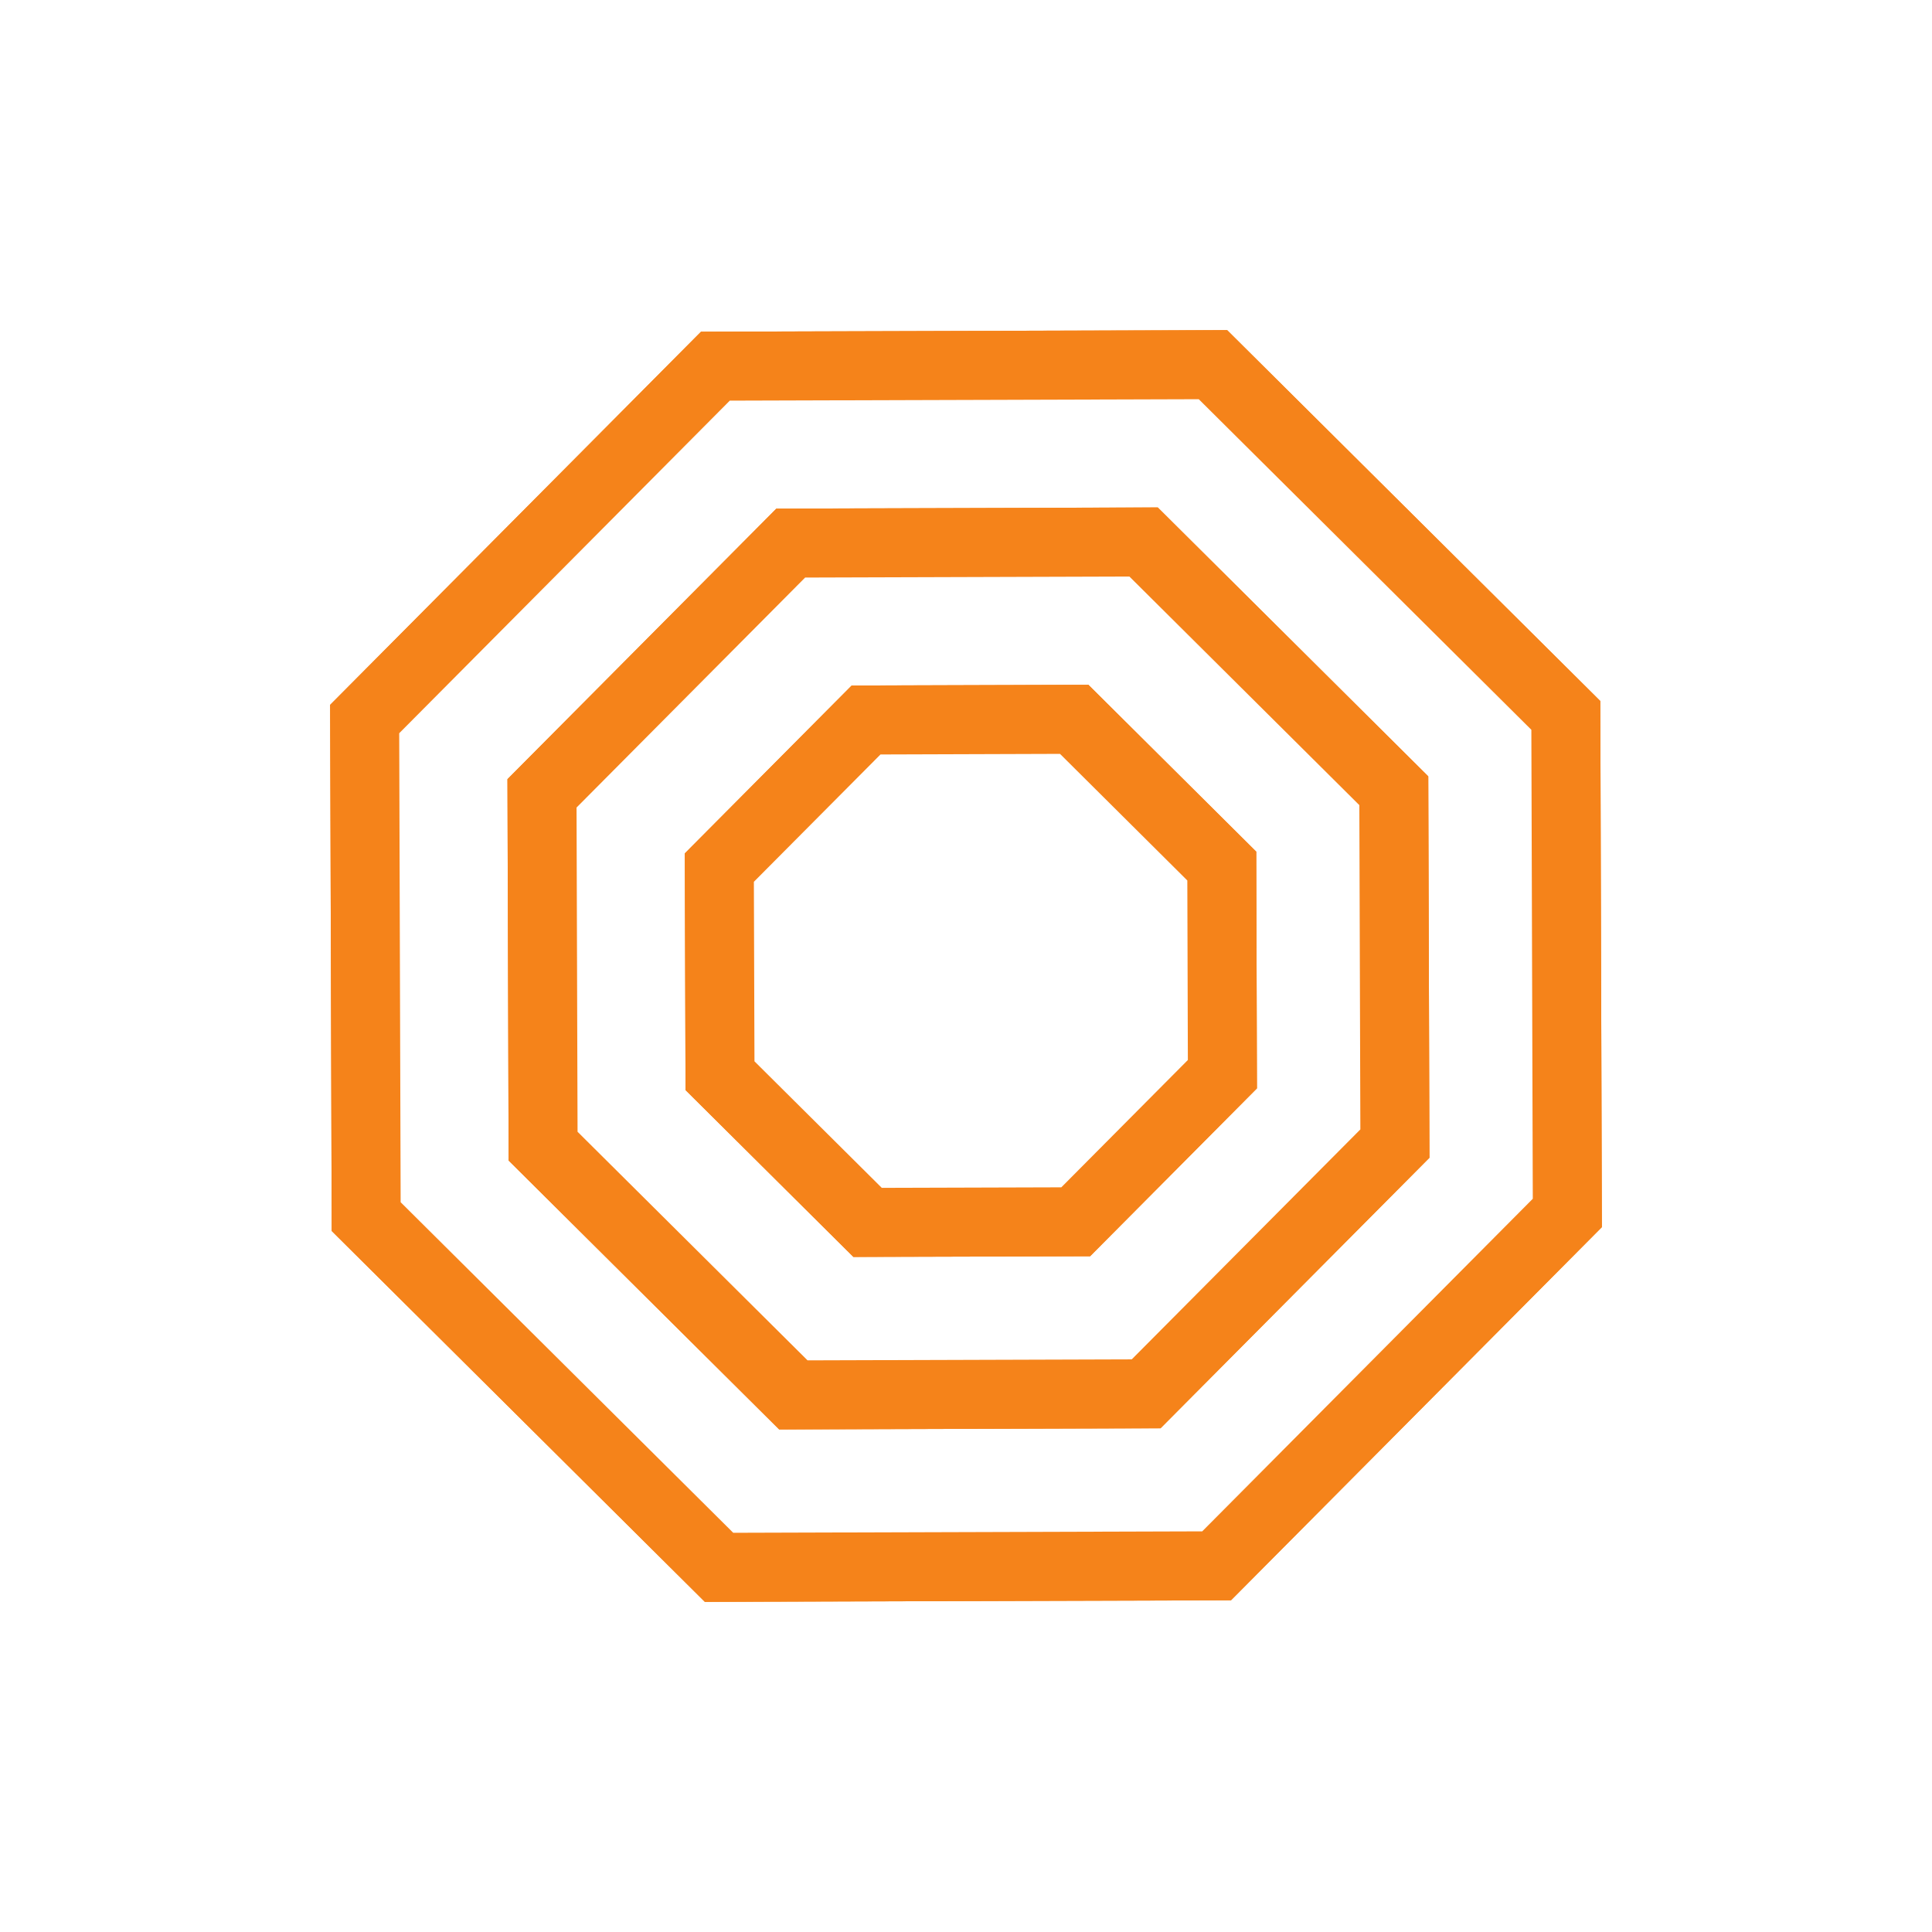 <svg width="28" height="28" viewBox="0 0 28 28" fill="none" xmlns="http://www.w3.org/2000/svg">
<path d="M22.943 10.264L22.965 17.682L17.736 22.943L10.318 22.965L5.057 17.736L5.035 10.318L10.264 5.057L17.682 5.035L22.943 10.264Z" stroke="#F5831A" stroke-width="0.5"/>
<g filter="url(#filter0_f)">
<path d="M22.693 10.368L22.715 17.579L17.632 22.693L10.421 22.715L5.307 17.632L5.285 10.421L10.368 5.307L17.579 5.285L22.693 10.368Z" stroke="#F5831A"/>
</g>
<path d="M20.45 11.356L20.466 16.676L16.715 20.45L11.395 20.466L7.621 16.715L7.605 11.395L11.356 7.621L16.676 7.605L20.45 11.356Z" stroke="#F5831A" stroke-width="0.5"/>
<g filter="url(#filter1_f)">
<path d="M20.2 11.46L20.216 16.574L16.611 20.2L11.498 20.216L7.871 16.611L7.855 11.498L11.46 7.871L16.574 7.855L20.2 11.46Z" stroke="#F5831A"/>
</g>
<path d="M17.957 12.447L17.966 15.671L15.694 17.957L12.471 17.966L10.185 15.694L10.175 12.471L12.447 10.185L15.671 10.175L17.957 12.447Z" stroke="#F5831A" stroke-width="0.5"/>
<g filter="url(#filter2_f)">
<path d="M17.707 12.552L17.716 15.568L15.59 17.707L12.574 17.716L10.435 15.59L10.425 12.574L12.552 10.435L15.568 10.425L17.707 12.552Z" stroke="#F5831A"/>
</g>
<defs>
<filter id="filter0_f" x="0.785" y="0.785" width="26.431" height="26.431" filterUnits="userSpaceOnUse" color-interpolation-filters="sRGB">
<feFlood flood-opacity="0" result="BackgroundImageFix"/>
<feBlend mode="normal" in="SourceGraphic" in2="BackgroundImageFix" result="shape"/>
<feGaussianBlur stdDeviation="2" result="effect1_foregroundBlur"/>
</filter>
<filter id="filter1_f" x="3.355" y="3.355" width="21.362" height="21.362" filterUnits="userSpaceOnUse" color-interpolation-filters="sRGB">
<feFlood flood-opacity="0" result="BackgroundImageFix"/>
<feBlend mode="normal" in="SourceGraphic" in2="BackgroundImageFix" result="shape"/>
<feGaussianBlur stdDeviation="2" result="effect1_foregroundBlur"/>
</filter>
<filter id="filter2_f" x="5.925" y="5.925" width="16.292" height="16.292" filterUnits="userSpaceOnUse" color-interpolation-filters="sRGB">
<feFlood flood-opacity="0" result="BackgroundImageFix"/>
<feBlend mode="normal" in="SourceGraphic" in2="BackgroundImageFix" result="shape"/>
<feGaussianBlur stdDeviation="2" result="effect1_foregroundBlur"/>
</filter>
</defs>
</svg>
